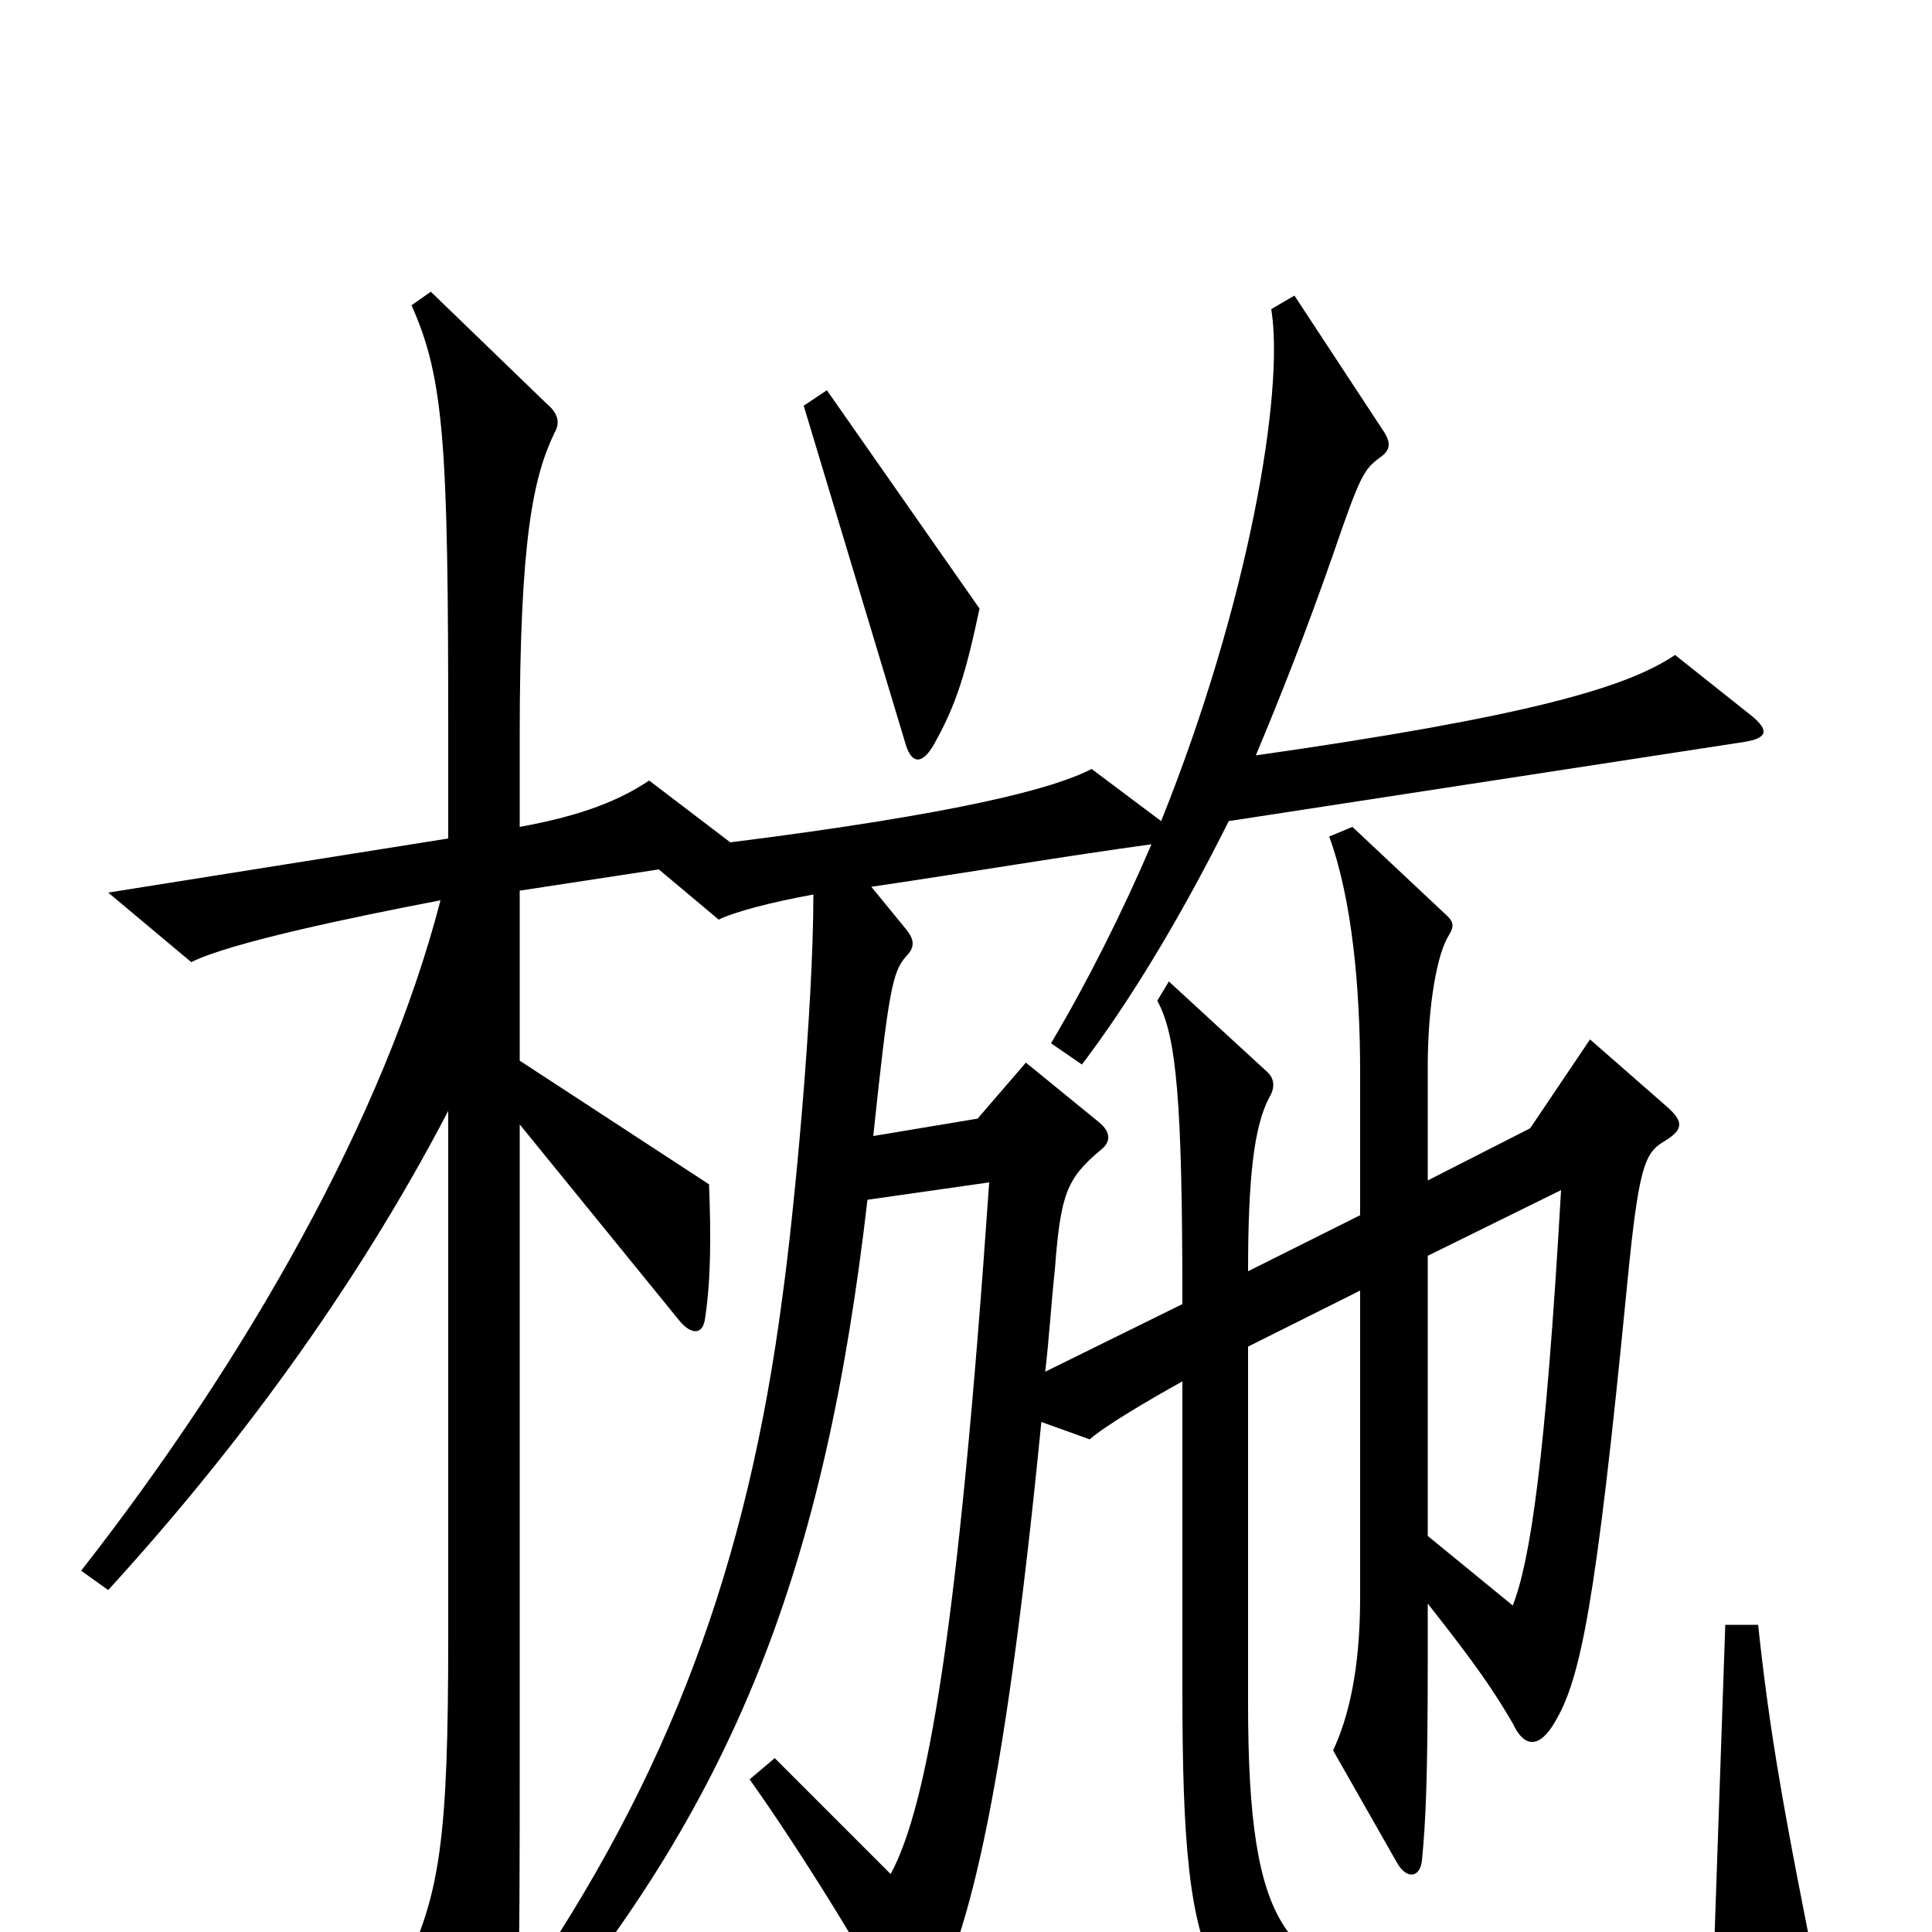 <svg xmlns="http://www.w3.org/2000/svg" viewBox="0 -1000 1000 1000">
	<path fill="#000000" d="M507 -685L428 -798L416 -790L469 -614C472 -605 477 -604 483 -614C495 -635 500 -652 507 -685ZM943 36C923 -63 916 -103 910 -159H893L887 15C857 26 833 30 736 26C666 23 646 0 646 -118V-303L704 -332V-173C704 -136 698 -111 690 -94L723 -36C728 -27 735 -28 736 -37C738 -58 739 -79 739 -143V-170C765 -137 773 -125 783 -108C789 -95 797 -95 805 -109C818 -131 826 -169 842 -333C848 -395 851 -403 861 -409C871 -415 872 -419 863 -427L823 -462L792 -416L739 -389V-448C739 -480 744 -507 750 -516C753 -521 752 -523 749 -526L700 -572L688 -567C700 -534 704 -488 704 -445V-371L646 -342C646 -390 649 -417 657 -432C660 -437 660 -442 655 -446L605 -492L599 -482C609 -464 612 -430 612 -325L541 -290C543 -307 544 -324 546 -343C549 -382 552 -390 570 -405C575 -409 575 -414 569 -419L531 -450L506 -421L452 -412C460 -488 462 -497 469 -505C474 -510 473 -514 469 -519L451 -541C505 -549 552 -557 596 -563C581 -528 563 -492 544 -460L560 -449C585 -482 611 -525 636 -575L903 -616C915 -618 916 -622 906 -630L867 -661C842 -644 790 -629 650 -609C663 -640 676 -673 690 -713C704 -754 706 -757 714 -763C720 -767 720 -771 716 -777L670 -847L658 -840C665 -797 646 -687 601 -575L565 -602C546 -592 497 -579 378 -564L336 -596C321 -586 302 -578 269 -572V-619C269 -721 276 -753 287 -776C290 -781 289 -786 283 -791L223 -849L213 -842C230 -804 232 -769 232 -621V-566L56 -538L99 -502C119 -512 181 -525 228 -534C199 -422 128 -297 42 -187L56 -177C120 -247 183 -331 232 -425V-153C232 -49 228 -19 208 21L249 95C254 104 259 103 262 94C264 86 266 76 267 66C381 -66 427 -189 449 -379L512 -388C496 -156 480 -65 461 -30L401 -90L388 -79C413 -44 455 23 463 44C467 53 472 55 478 45C500 7 519 -61 539 -264L564 -255C572 -262 594 -275 612 -285V-125C612 29 625 52 720 61C807 68 872 64 936 50C942 49 945 45 943 36ZM808 -384C800 -244 792 -192 783 -169L739 -205V-350ZM421 -537C421 -477 411 -372 405 -329C387 -191 347 -81 268 33C269 7 269 -33 269 -93V-418L352 -316C358 -309 364 -309 365 -318C368 -338 368 -361 367 -387L269 -451V-539L341 -550L372 -524C380 -528 399 -533 421 -537Z"/>
</svg>